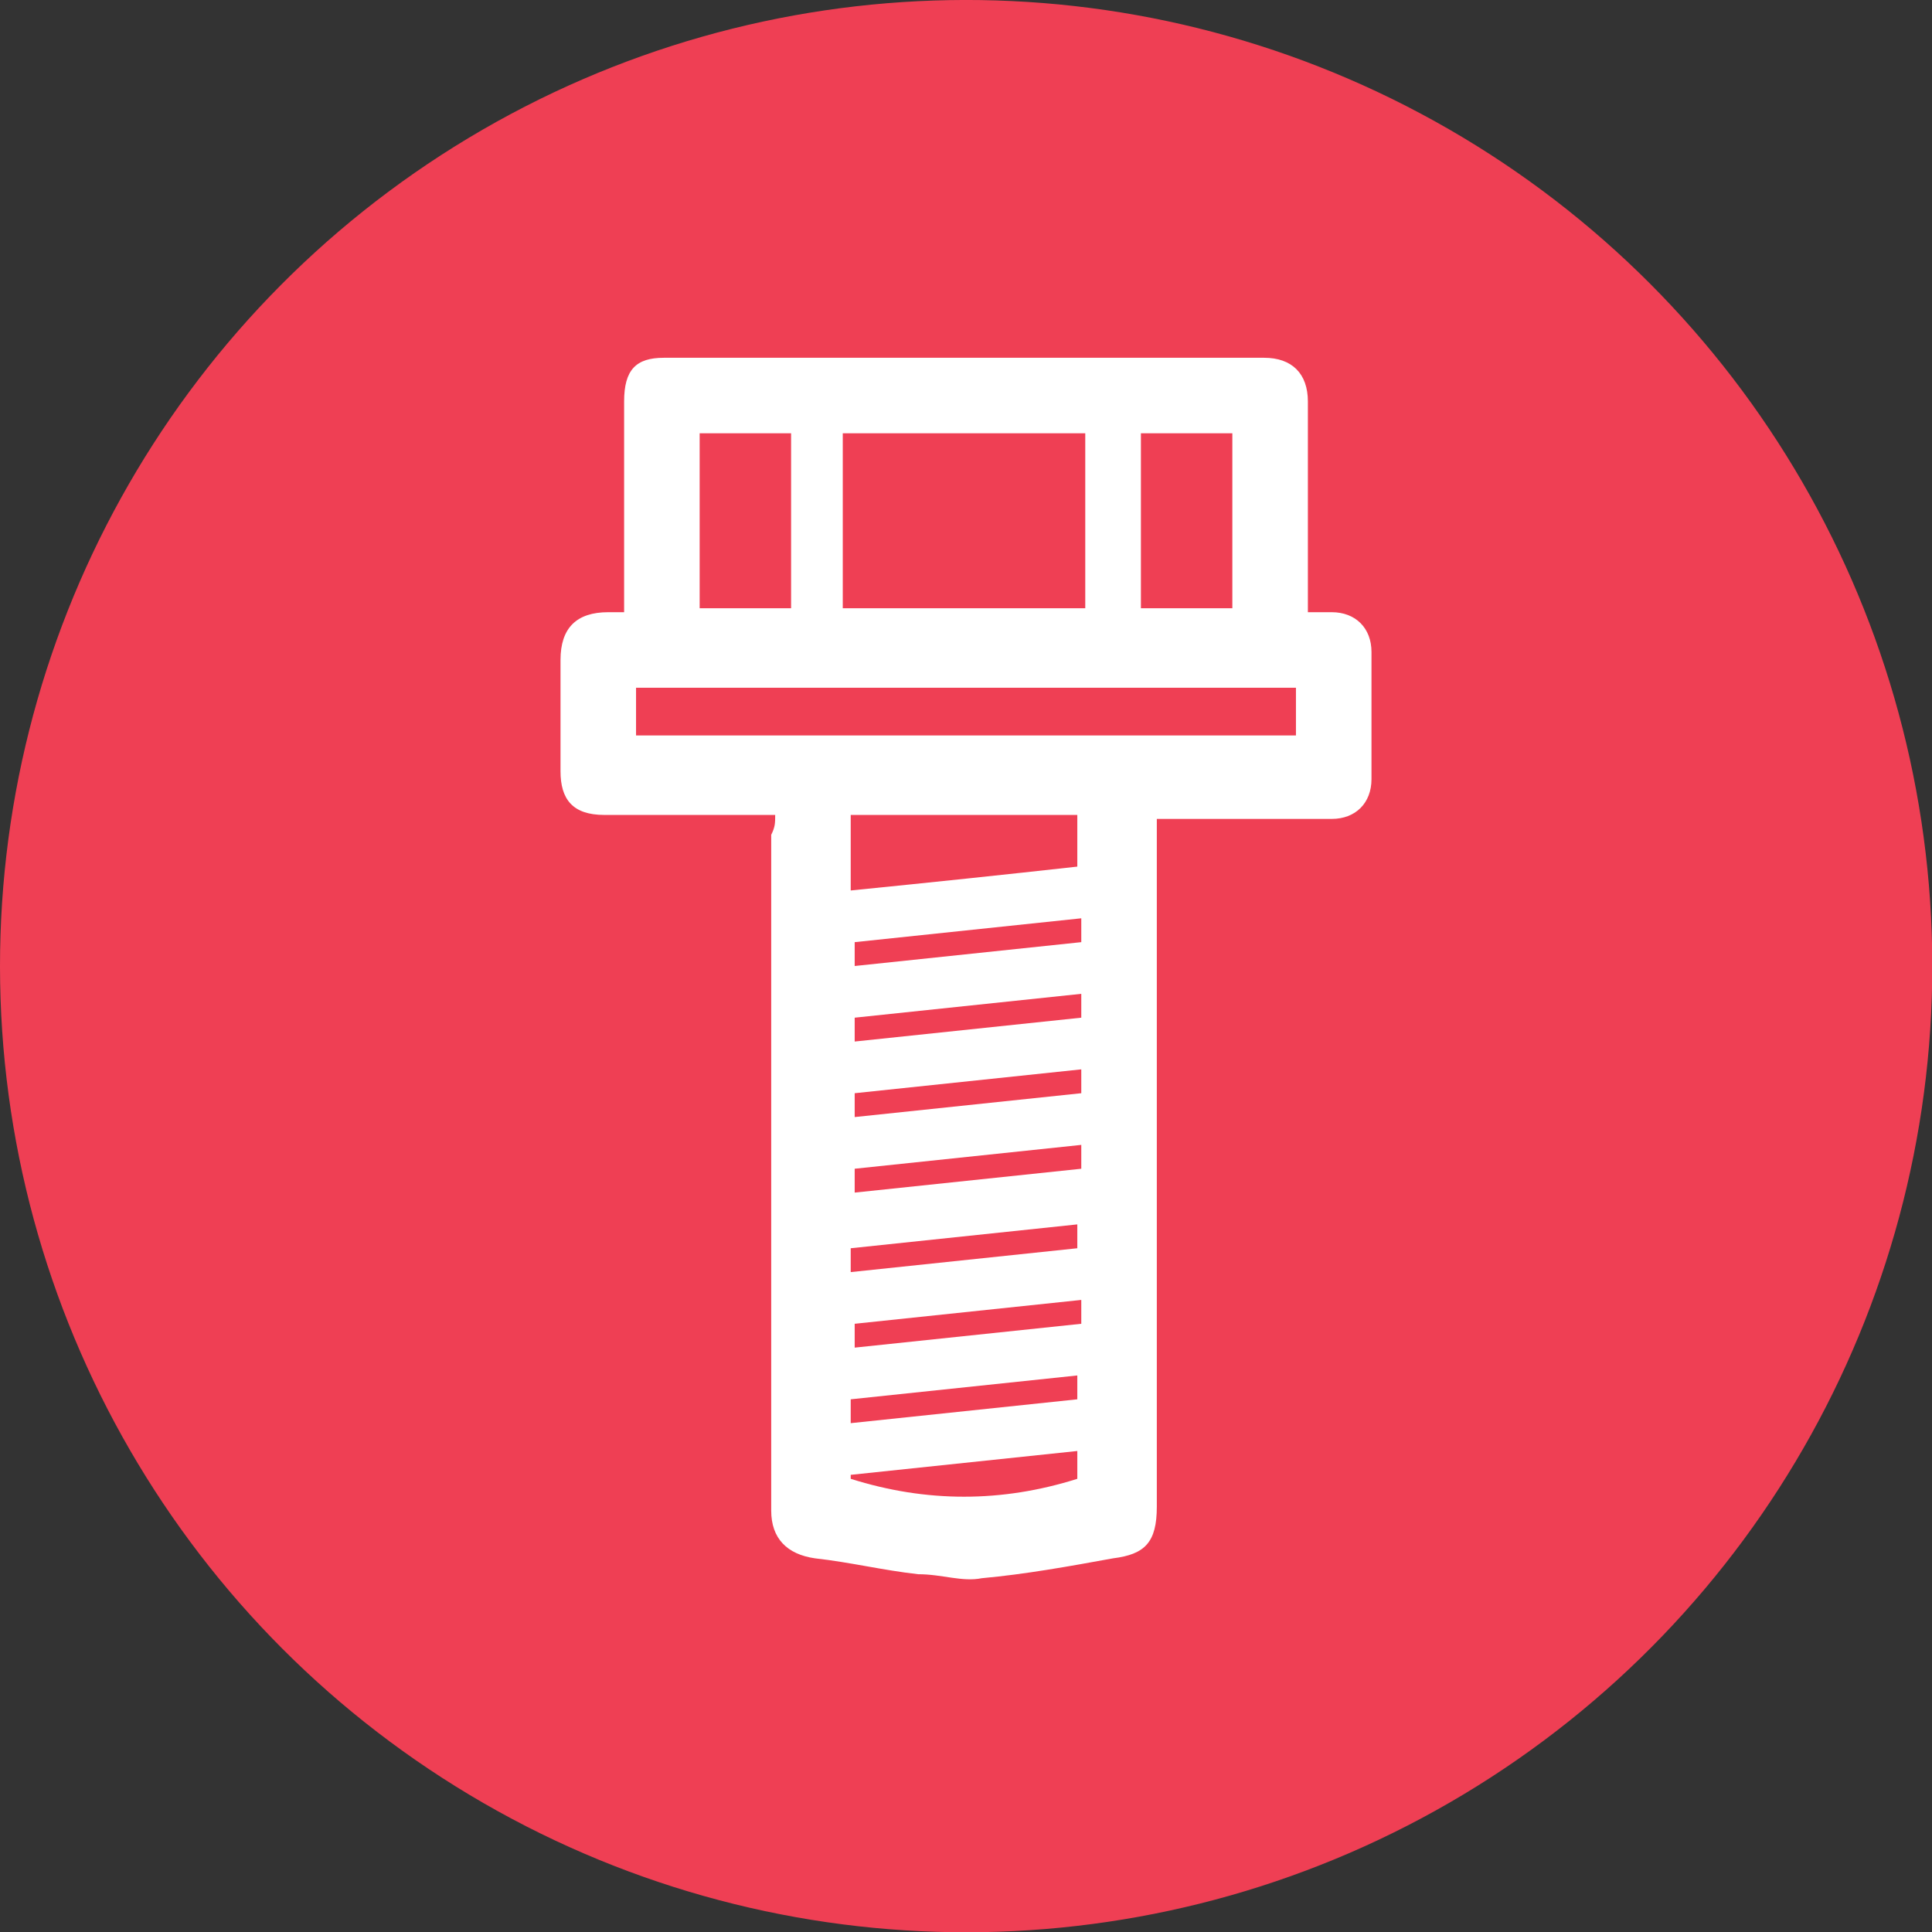<?xml version="1.0" encoding="utf-8"?>
<!-- Generator: Adobe Illustrator 21.0.2, SVG Export Plug-In . SVG Version: 6.00 Build 0)  -->
<svg version="1.1" id="Layer_1" xmlns="http://www.w3.org/2000/svg" xmlns:xlink="http://www.w3.org/1999/xlink" x="0px" y="0px"
	 viewBox="0 0 48.6 48.6" enable-background="new 0 0 48.6 48.6" xml:space="preserve">
<rect x="0" y="0" width="48.6" height="48.6" fill="#333333" stroke="none"/>
<ellipse transform="matrix(1 -1.743894e-02 1.743894e-02 1 -0.42 0.427)" fill="#EF3F54" cx="24.3" cy="24.3" rx="24.3" ry="24.3"/>
<g>
	<path fill="#FFFFFF" d="M19.5,20.5c-1.5,0-2.9,0-4.3,0c-0.8,0-1.1-0.4-1.1-1.1c0-0.9,0-1.9,0-2.8c0-0.8,0.4-1.2,1.2-1.2
		c0.1,0,0.2,0,0.4,0c0-0.1,0-0.2,0-0.4c0-1.6,0-3.3,0-4.9C15.7,9.3,16,9,16.7,9c5,0,10.1,0,15.1,0c0.7,0,1.1,0.4,1.1,1.1
		c0,1.6,0,3.3,0,4.9c0,0.1,0,0.2,0,0.4c0.2,0,0.4,0,0.6,0c0.6,0,1,0.4,1,1c0,1.1,0,2.1,0,3.2c0,0.6-0.4,1-1,1c-1.4,0-2.9,0-4.4,0
		c0,0.1,0,0.3,0,0.4c0,5.6,0,11.3,0,16.9c0,0.9-0.3,1.2-1.1,1.3c-1.1,0.2-2.2,0.4-3.3,0.5c-0.5,0.1-1-0.1-1.6-0.1
		c-0.9-0.1-1.7-0.3-2.6-0.4c-0.7-0.1-1.1-0.5-1.1-1.2c0-5.7,0-11.3,0-17C19.5,20.8,19.5,20.7,19.5,20.5z M27.3,15.3c0-1.5,0-3,0-4.4
		c-2,0-4,0-6.1,0c0,1.5,0,3,0,4.4C23.3,15.3,25.3,15.3,27.3,15.3z M32.6,17.3c-5.6,0-11.1,0-16.6,0c0,0.4,0,0.8,0,1.2
		c5.5,0,11.1,0,16.6,0C32.6,18.1,32.6,17.7,32.6,17.3z M17.6,10.9c0,1.5,0,3,0,4.4c0.8,0,1.6,0,2.3,0c0-1.5,0-3,0-4.4
		C19.2,10.9,18.4,10.9,17.6,10.9z M28.7,15.3c0.8,0,1.6,0,2.3,0c0-1.5,0-3,0-4.4c-0.8,0-1.6,0-2.3,0C28.7,12.4,28.7,13.9,28.7,15.3z
		 M27.1,21.8c0-0.4,0-0.9,0-1.3c-1.9,0-3.8,0-5.7,0c0,0.6,0,1.2,0,1.9C23.4,22.2,25.3,22,27.1,21.8z M21.4,37.1c0,0,0,0.1,0,0.1
		c1.9,0.6,3.8,0.6,5.7,0c0-0.2,0-0.4,0-0.7C25.2,36.7,23.3,36.9,21.4,37.1z M27.2,23.1c-1.9,0.2-3.8,0.4-5.7,0.6c0,0.2,0,0.4,0,0.6
		c1.9-0.2,3.8-0.4,5.7-0.6C27.2,23.5,27.2,23.3,27.2,23.1z M27.2,25c-1.9,0.2-3.8,0.4-5.7,0.6c0,0.2,0,0.4,0,0.6
		c1.9-0.2,3.8-0.4,5.7-0.6C27.2,25.4,27.2,25.2,27.2,25z M27.1,30.8c-1.9,0.2-3.8,0.4-5.7,0.6c0,0.2,0,0.4,0,0.6
		c1.9-0.2,3.8-0.4,5.7-0.6C27.1,31.2,27.1,31,27.1,30.8z M27.1,34.6c-1.9,0.2-3.8,0.4-5.7,0.6c0,0.2,0,0.4,0,0.6
		c1.9-0.2,3.8-0.4,5.7-0.6C27.1,35,27.1,34.8,27.1,34.6z M27.2,26.9c-1.9,0.2-3.8,0.4-5.7,0.6c0,0.2,0,0.4,0,0.6
		c1.9-0.2,3.8-0.4,5.7-0.6C27.2,27.3,27.2,27.2,27.2,26.9z M27.2,28.8c-1.9,0.2-3.8,0.4-5.7,0.6c0,0.2,0,0.4,0,0.6
		c1.9-0.2,3.8-0.4,5.7-0.6C27.2,29.2,27.2,29.1,27.2,28.8z M27.2,32.7c-1.9,0.2-3.8,0.4-5.7,0.6c0,0.2,0,0.4,0,0.6
		c1.9-0.2,3.8-0.4,5.7-0.6C27.2,33.1,27.2,32.9,27.2,32.7z"/>
</g>
</svg>

